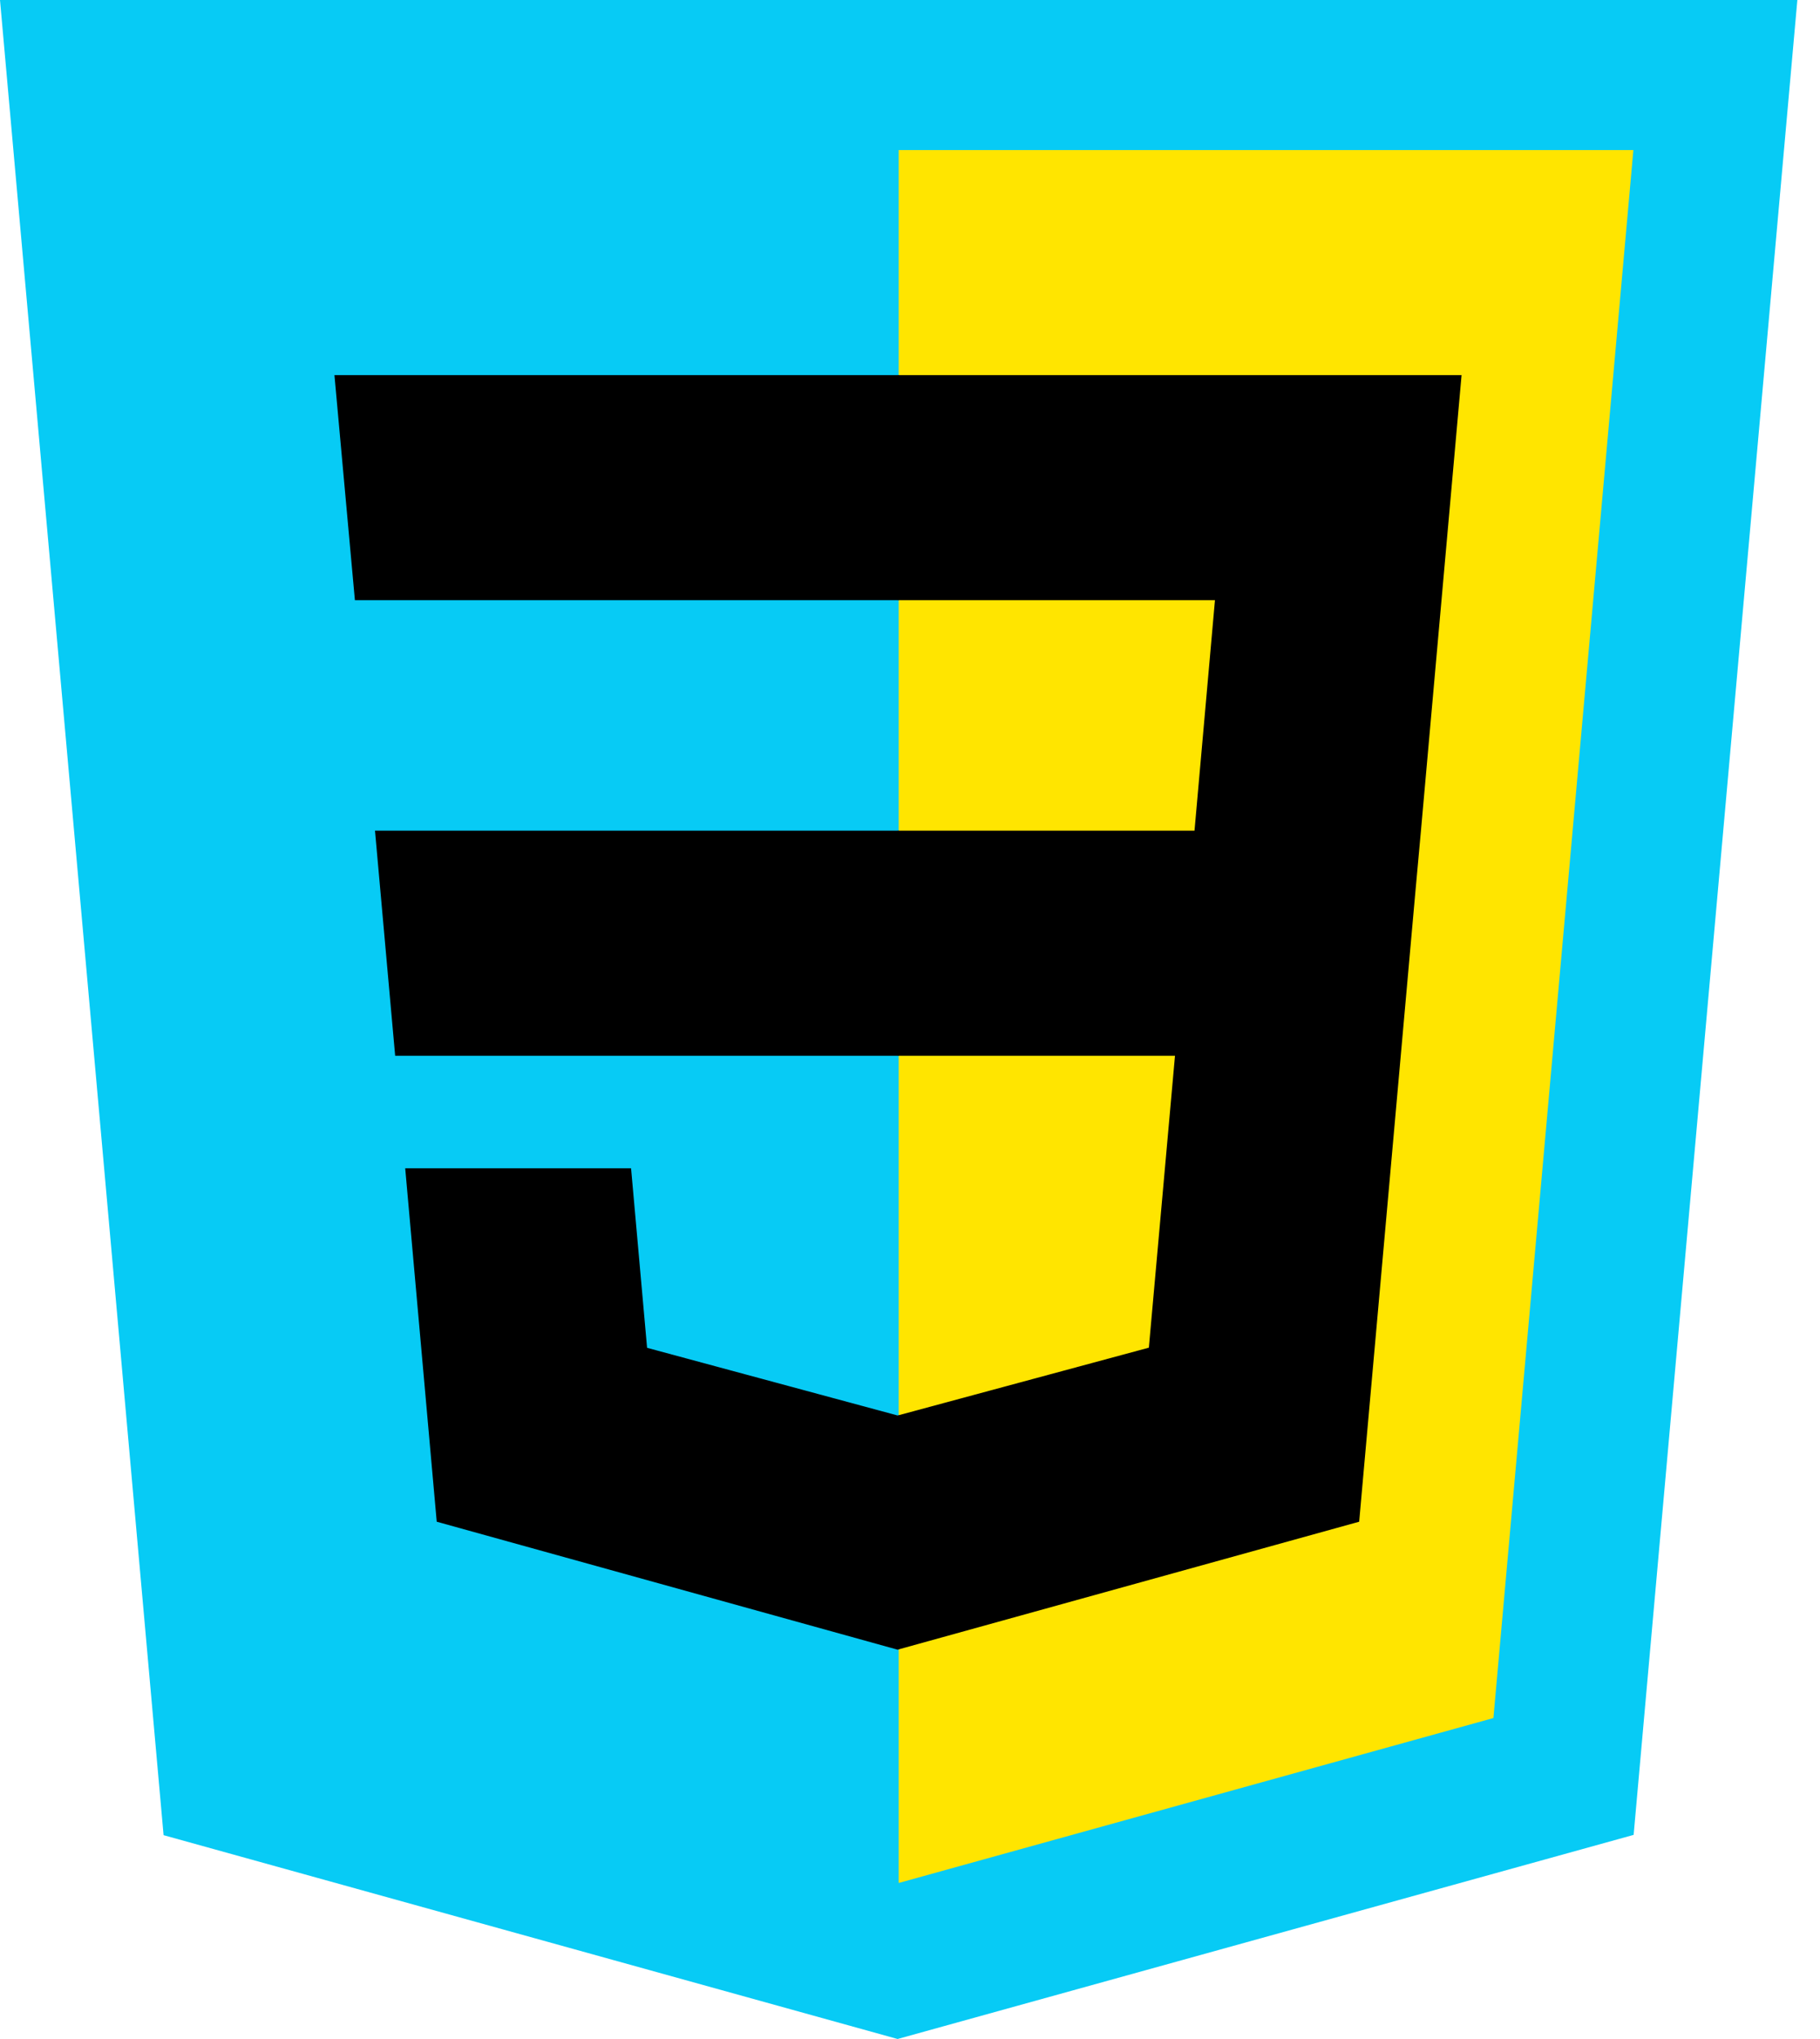 <svg width="50" height="56" viewBox="0 0 50 56" fill="none" xmlns="http://www.w3.org/2000/svg">
<path d="M24.659 56L4.494 50.402L0 0H49.378L44.88 50.394L24.659 56Z" fill="#07CBF5"/>
<path d="M41.028 47.185L44.873 4.121H24.689V51.715L41.028 47.185Z" fill="#FFE500"/>
<path d="M10.302 22.814L10.856 28.996H24.689V22.814H10.302Z" fill="black"/>
<path d="M9.188 10.303L9.75 16.484H24.689V10.303H24.668H9.188Z" fill="black"/>
<path d="M24.689 38.869L24.662 38.876L17.777 37.017L17.337 32.087H13.992H11.132L11.998 41.793L24.66 45.308L24.689 45.3V38.869Z" fill="black"/>
<path d="M39.037 22.814L40.153 10.303H24.668V16.484H33.378L32.816 22.814H24.668V28.996H32.28L31.562 37.013L24.668 38.874V45.305L37.34 41.793L37.433 40.748L38.886 24.474L39.037 22.814Z" fill="black"/>
</svg>
